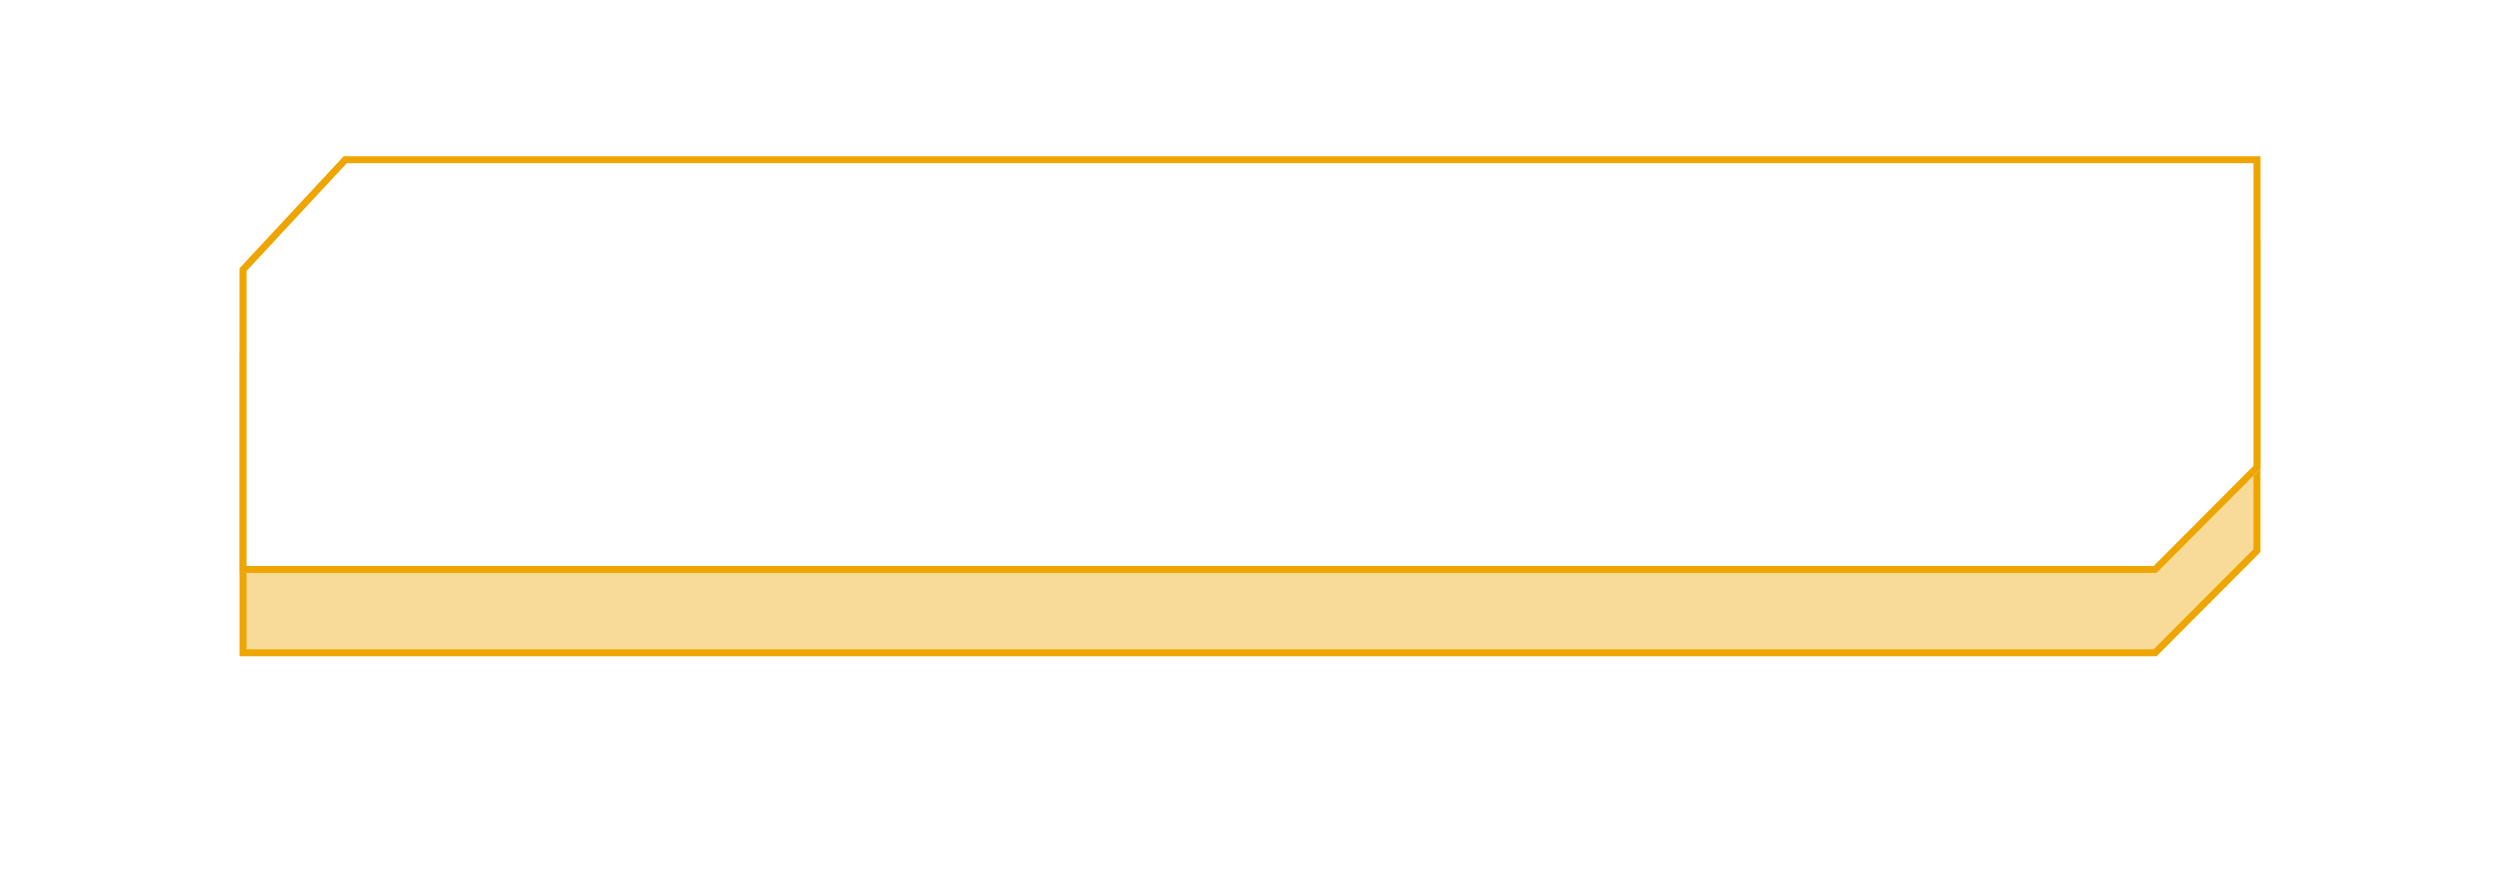 <svg xmlns="http://www.w3.org/2000/svg" xmlns:xlink="http://www.w3.org/1999/xlink" width="360" height="129" viewBox="0 0 360 129">
  <defs>
    <filter id="Path_22692" x="0" y="0" width="360" height="129" filterUnits="userSpaceOnUse">
      <feOffset dy="12" input="SourceAlpha"/>
      <feGaussianBlur stdDeviation="11.5" result="blur"/>
      <feFlood flood-color="#eea500" flood-opacity="0.502"/>
      <feComposite operator="in" in2="blur"/>
    </filter>
    <filter id="Path_22692-2" x="0" y="0" width="360" height="129" filterUnits="userSpaceOnUse">
      <feOffset input="SourceAlpha"/>
      <feGaussianBlur stdDeviation="6" result="blur-2"/>
      <feFlood flood-color="#eea500" flood-opacity="0.4" result="color"/>
      <feComposite operator="out" in="SourceGraphic" in2="blur-2"/>
      <feComposite operator="in" in="color"/>
      <feComposite operator="in" in2="SourceGraphic"/>
    </filter>
  </defs>
  <g data-type="innerShadowGroup">
    <g transform="matrix(1, 0, 0, 1, 0, 0)" filter="url(#Path_22692)">
      <g id="Path_22692-3" data-name="Path 22692" transform="translate(34.5 22.5)" fill="rgba(238,165,0,0.4)">
        <path d="M 275.839 59.5 L 0.5 59.5 L 0.5 16.322 L 15.218 0.5 L 290.5 0.5 L 290.5 44.793 L 275.839 59.5 Z" stroke="none"/>
        <path d="M 15.436 1 L 1 16.518 L 1 59 L 275.632 59 L 290 44.587 L 290 1 L 15.436 1 M 15 0 L 291 0 L 291 45 L 276.047 60 L 0 60 L 0 16.125 L 15 0 Z" stroke="none" fill="#eea500"/>
      </g>
    </g>
    <g id="Path_22692-4" data-name="Path 22692" transform="translate(34.5 22.5)" fill="rgba(238,165,0,0.4)">
      <path d="M 275.839 59.5 L 0.5 59.5 L 0.5 16.322 L 15.218 0.5 L 290.5 0.5 L 290.5 44.793 L 275.839 59.5 Z" stroke="none"/>
      <path d="M 15.436 1 L 1 16.518 L 1 59 L 275.632 59 L 290 44.587 L 290 1 L 15.436 1 M 15 0 L 291 0 L 291 45 L 276.047 60 L 0 60 L 0 16.125 L 15 0 Z" stroke="none"/>
    </g>
    <g transform="matrix(1, 0, 0, 1, 0, 0)" filter="url(#Path_22692-2)">
      <g id="Path_22692-5" data-name="Path 22692" transform="translate(34.5 22.5)" fill="#fff">
        <path d="M 275.839 59.5 L 0.5 59.5 L 0.5 16.322 L 15.218 0.5 L 290.5 0.5 L 290.5 44.793 L 275.839 59.5 Z" stroke="none"/>
        <path d="M 15.436 1 L 1 16.518 L 1 59 L 275.632 59 L 290 44.587 L 290 1 L 15.436 1 M 15 0 L 291 0 L 291 45 L 276.047 60 L 0 60 L 0 16.125 L 15 0 Z" stroke="none"/>
      </g>
    </g>
    <g id="Path_22692-6" data-name="Path 22692" transform="translate(34.5 22.5)" fill="none">
      <path d="M 275.839 59.5 L 0.5 59.5 L 0.5 16.322 L 15.218 0.5 L 290.5 0.5 L 290.5 44.793 L 275.839 59.5 Z" stroke="none"/>
      <path d="M 15.436 1 L 1 16.518 L 1 59 L 275.632 59 L 290 44.587 L 290 1 L 15.436 1 M 15 0 L 291 0 L 291 45 L 276.047 60 L 0 60 L 0 16.125 L 15 0 Z" stroke="none" fill="#eea500"/>
    </g>
  </g>
</svg>
